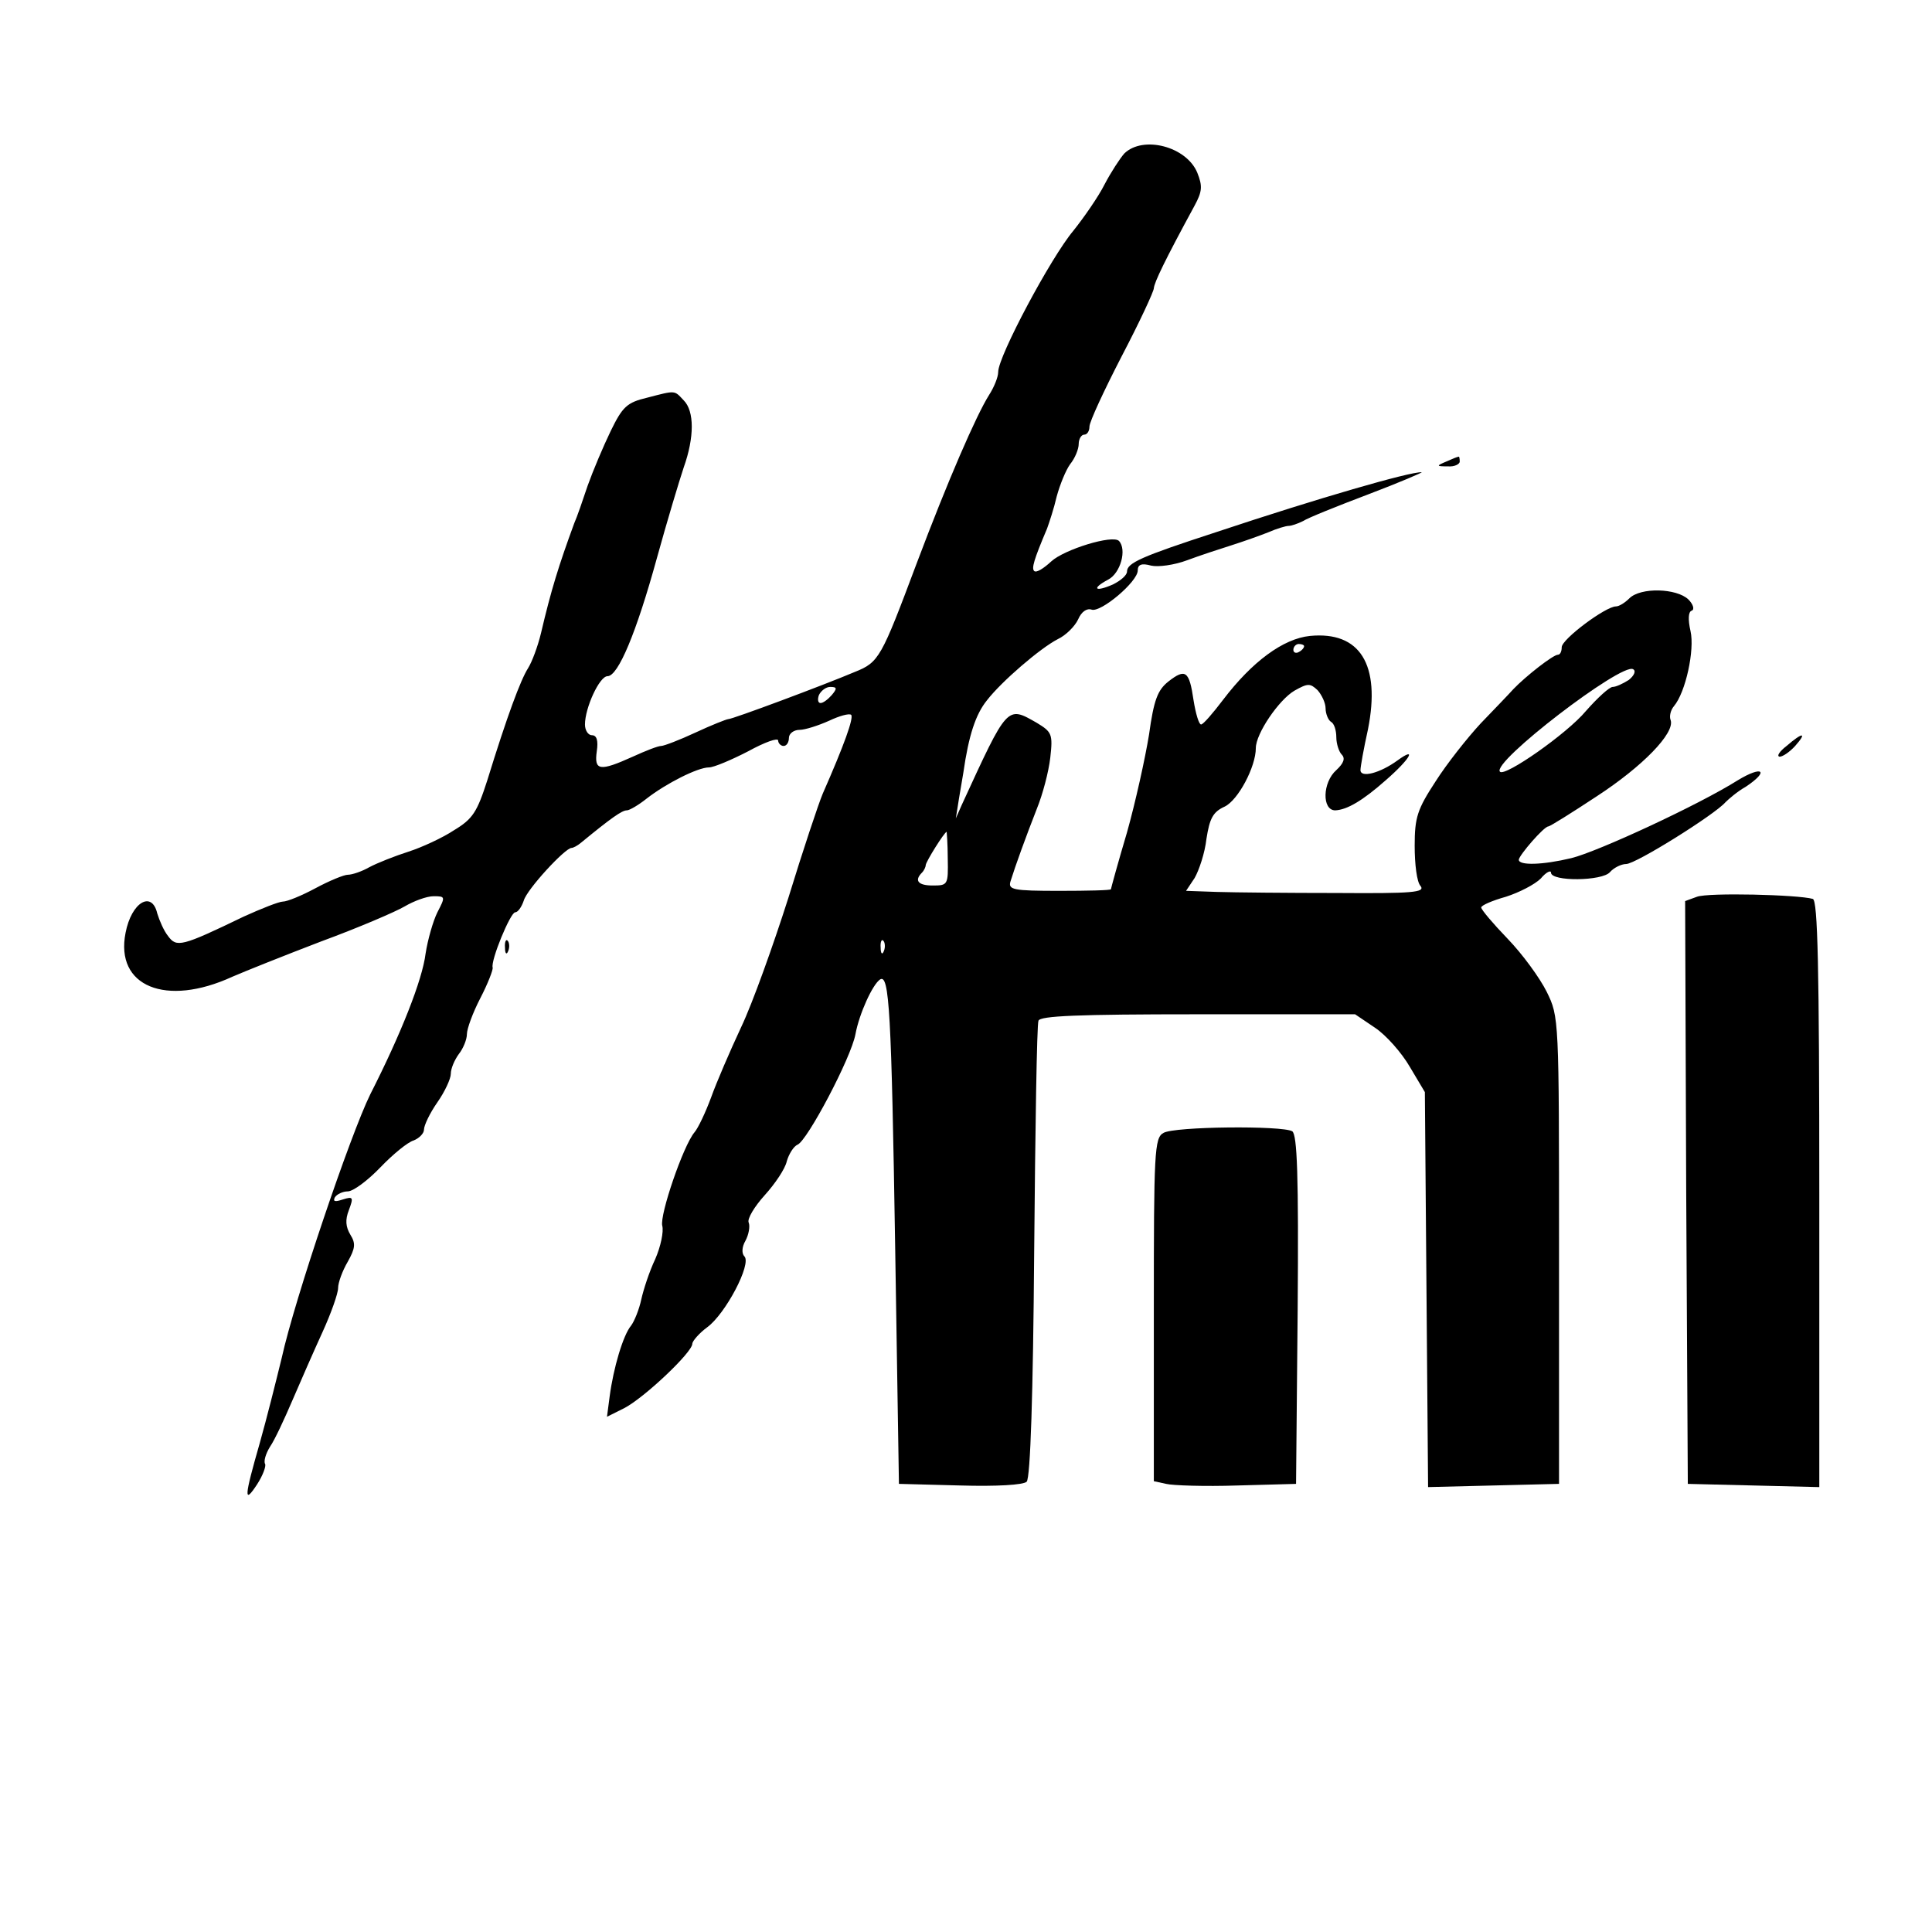 <?xml version="1.0" standalone="no"?>
<!DOCTYPE svg PUBLIC "-//W3C//DTD SVG 20010904//EN"
 "http://www.w3.org/TR/2001/REC-SVG-20010904/DTD/svg10.dtd">
<svg version="1.0" xmlns="http://www.w3.org/2000/svg"
 width="360pt" height="360pt" viewBox="0 0 360 360"
 preserveAspectRatio="xMidYMid meet">

<g transform="translate(0,360) scale(0.1,-0.1)"
fill="#000000" stroke="none">
<path d="M2095 3314 c-8 -9 -25 -35 -37 -58 -11 -22 -38 -61 -58 -86 -42 -50
-140 -234 -140 -263 0 -10 -8 -29 -17 -43 -24 -38 -77 -160 -135 -314 -66
-176 -70 -184 -115 -202 -59 -25 -228 -88 -236 -88 -3 0 -31 -11 -61 -25 -30
-14 -59 -25 -64 -25 -6 0 -29 -9 -53 -20 -62 -28 -72 -26 -67 10 3 20 0 30 -9
30 -7 0 -13 9 -13 20 0 31 27 90 42 90 20 0 54 82 92 220 19 69 42 145 50 169
20 56 20 105 0 125 -18 19 -14 19 -68 5 -38 -9 -46 -17 -68 -62 -14 -29 -33
-74 -43 -102 -9 -27 -20 -59 -25 -70 -29 -79 -43 -124 -62 -205 -6 -25 -17
-54 -24 -65 -14 -22 -39 -89 -76 -209 -19 -59 -27 -72 -62 -93 -21 -14 -60
-32 -85 -40 -25 -8 -58 -21 -73 -29 -14 -8 -32 -14 -40 -14 -7 0 -34 -11 -60
-25 -26 -14 -53 -25 -61 -25 -7 0 -40 -13 -73 -28 -116 -56 -125 -58 -141 -36
-8 10 -16 29 -20 42 -10 43 -48 21 -59 -36 -20 -100 75 -139 199 -82 23 10 98
40 166 66 68 25 138 55 155 65 17 10 41 19 54 19 22 0 22 -1 7 -30 -8 -16 -18
-51 -22 -77 -6 -49 -46 -150 -103 -262 -37 -75 -141 -382 -165 -491 -10 -41
-28 -113 -41 -159 -29 -101 -30 -115 -5 -77 11 17 17 34 15 38 -3 5 1 19 9 32
9 13 27 52 42 87 15 35 40 92 56 127 16 35 29 72 29 82 0 10 8 32 18 49 14 25
15 34 5 50 -9 15 -10 28 -3 46 9 24 8 26 -11 20 -15 -5 -19 -4 -15 4 4 6 15
11 24 11 10 0 37 20 61 45 23 24 51 47 62 50 10 4 19 13 19 20 0 8 11 31 25
51 14 20 25 44 25 53 0 10 7 26 15 37 8 10 15 27 15 37 0 10 11 40 25 67 14
27 24 53 23 57 -4 13 33 103 42 103 5 0 12 10 16 22 6 21 77 98 89 98 3 0 11
4 18 10 56 46 76 60 85 60 5 0 22 10 37 22 36 28 95 58 116 58 9 0 42 14 73
30 31 17 56 26 56 20 0 -5 5 -10 10 -10 6 0 10 7 10 15 0 8 9 15 20 15 10 0
35 8 55 17 19 9 37 14 41 11 5 -6 -13 -56 -53 -147 -8 -19 -37 -106 -64 -194
-28 -88 -67 -197 -88 -241 -21 -45 -46 -103 -56 -131 -10 -27 -24 -57 -31 -65
-21 -25 -65 -154 -60 -174 3 -11 -3 -39 -13 -62 -11 -23 -22 -57 -26 -75 -4
-19 -13 -41 -19 -49 -15 -18 -33 -79 -40 -132 l-5 -38 32 16 c37 19 127 104
127 120 0 5 13 20 28 31 34 25 83 118 69 132 -5 5 -5 17 2 29 6 11 9 27 6 34
-3 7 11 30 30 51 19 21 38 49 41 63 4 14 13 28 20 31 18 7 100 162 108 206 7
38 32 93 46 102 17 10 21 -60 28 -500 l7 -440 114 -3 c68 -2 118 1 124 7 7 7
12 164 14 428 2 230 5 424 8 431 3 9 72 12 297 12 l293 0 37 -25 c21 -14 50
-47 65 -73 l28 -47 3 -368 3 -368 122 3 122 3 0 435 c0 434 0 435 -23 482 -13
26 -45 70 -73 99 -27 28 -49 54 -49 58 0 4 21 13 46 20 25 8 54 23 65 34 10
12 19 16 19 11 0 -17 96 -16 110 1 7 8 21 15 30 15 18 0 165 92 185 115 6 6
22 20 38 29 45 30 31 40 -15 12 -73 -46 -261 -133 -310 -145 -54 -13 -98 -14
-98 -3 1 9 47 62 55 62 3 0 43 25 90 56 86 56 146 118 138 142 -3 7 0 19 6 26
22 26 39 105 31 140 -5 22 -4 36 2 38 6 2 3 12 -6 21 -22 21 -89 23 -110 2 -8
-8 -19 -15 -25 -15 -19 0 -101 -61 -101 -76 0 -8 -3 -14 -7 -14 -9 0 -60 -40
-83 -64 -8 -9 -36 -38 -61 -64 -25 -27 -63 -75 -84 -108 -34 -52 -39 -67 -39
-120 0 -34 4 -68 11 -75 9 -12 -15 -14 -155 -13 -92 0 -193 1 -225 2 l-57 2
16 24 c8 14 19 46 22 73 6 38 12 50 34 60 25 12 58 74 58 109 0 27 43 90 72
107 25 14 29 14 43 1 8 -9 15 -24 15 -34 0 -10 5 -22 10 -25 6 -3 10 -16 10
-29 0 -12 5 -27 10 -32 7 -7 4 -16 -10 -29 -26 -23 -27 -75 -2 -75 22 1 51 18
94 56 46 40 59 64 22 37 -33 -24 -69 -33 -69 -18 0 6 6 40 14 76 24 121 -15
183 -108 174 -50 -5 -108 -48 -162 -119 -19 -25 -37 -46 -41 -46 -4 0 -10 20
-14 45 -8 55 -15 60 -47 35 -20 -16 -27 -34 -36 -99 -7 -43 -25 -125 -41 -182
-17 -57 -30 -105 -30 -106 0 -2 -43 -3 -96 -3 -87 0 -96 2 -91 18 9 29 29 84
49 135 11 27 22 69 25 95 5 44 3 48 -25 65 -56 32 -54 34 -140 -153 l-11 -25
4 25 c2 14 7 41 10 60 10 70 23 109 44 135 27 35 99 97 132 114 15 7 32 24 38
37 6 14 16 21 25 18 17 -6 86 52 86 73 0 11 7 14 25 9 13 -3 43 1 67 10 24 9
61 21 83 28 22 7 53 18 68 24 16 7 33 12 38 12 5 0 17 4 27 9 9 6 64 28 122
50 58 22 102 41 99 41 -22 1 -192 -48 -384 -112 -138 -45 -165 -57 -165 -73 0
-7 -12 -17 -26 -24 -34 -15 -41 -8 -9 9 23 12 35 56 20 72 -12 12 -102 -16
-126 -38 -14 -13 -28 -22 -32 -18 -5 5 -1 20 24 79 4 11 13 38 18 60 6 22 17
49 25 60 9 11 16 28 16 38 0 9 5 17 10 17 6 0 10 7 10 15 0 9 27 67 60 131 33
63 60 121 60 127 1 11 20 51 76 154 14 26 15 36 5 61 -20 49 -101 70 -136 36z
m335 -918 c0 -3 -4 -8 -10 -11 -5 -3 -10 -1 -10 4 0 6 5 11 10 11 6 0 10 -2
10 -4z m605 -63 c-11 -7 -24 -13 -30 -13 -6 0 -28 -20 -50 -45 -35 -42 -151
-123 -160 -113 -17 17 227 204 248 191 6 -3 2 -12 -8 -20z m-1485 -28 c-7 -8
-16 -15 -21 -15 -5 0 -6 7 -3 15 4 8 13 15 21 15 13 0 13 -3 3 -15z m216 -305
c1 -49 0 -50 -28 -50 -27 0 -35 9 -20 24 4 4 7 11 7 14 0 6 35 62 39 62 0 0 2
-22 2 -50z m-119 -172 c-3 -8 -6 -5 -6 6 -1 11 2 17 5 13 3 -3 4 -12 1 -19z"/>
<path d="M2695 2740 c-19 -8 -19 -9 3 -9 12 -1 22 4 22 9 0 6 -1 10 -2 9 -2 0
-12 -4 -23 -9z"/>
<path d="M3329 2210 c-13 -10 -19 -19 -13 -20 6 0 19 9 29 20 23 26 14 26 -16
0z"/>
<path d="M3162 1929 l-22 -8 2 -543 3 -543 123 -3 122 -3 0 546 c0 428 -3 546
-12 550 -28 8 -195 12 -216 4z"/>
<path d="M941 1834 c0 -11 3 -14 6 -6 3 7 2 16 -1 19 -3 4 -6 -2 -5 -13z"/>
<path d="M2168 1489 c-17 -9 -18 -36 -18 -329 l0 -320 23 -5 c12 -3 72 -5 132
-3 l110 3 3 324 c2 253 -1 326 -10 333 -19 11 -220 9 -240 -3z"/>
</g>
</svg>
